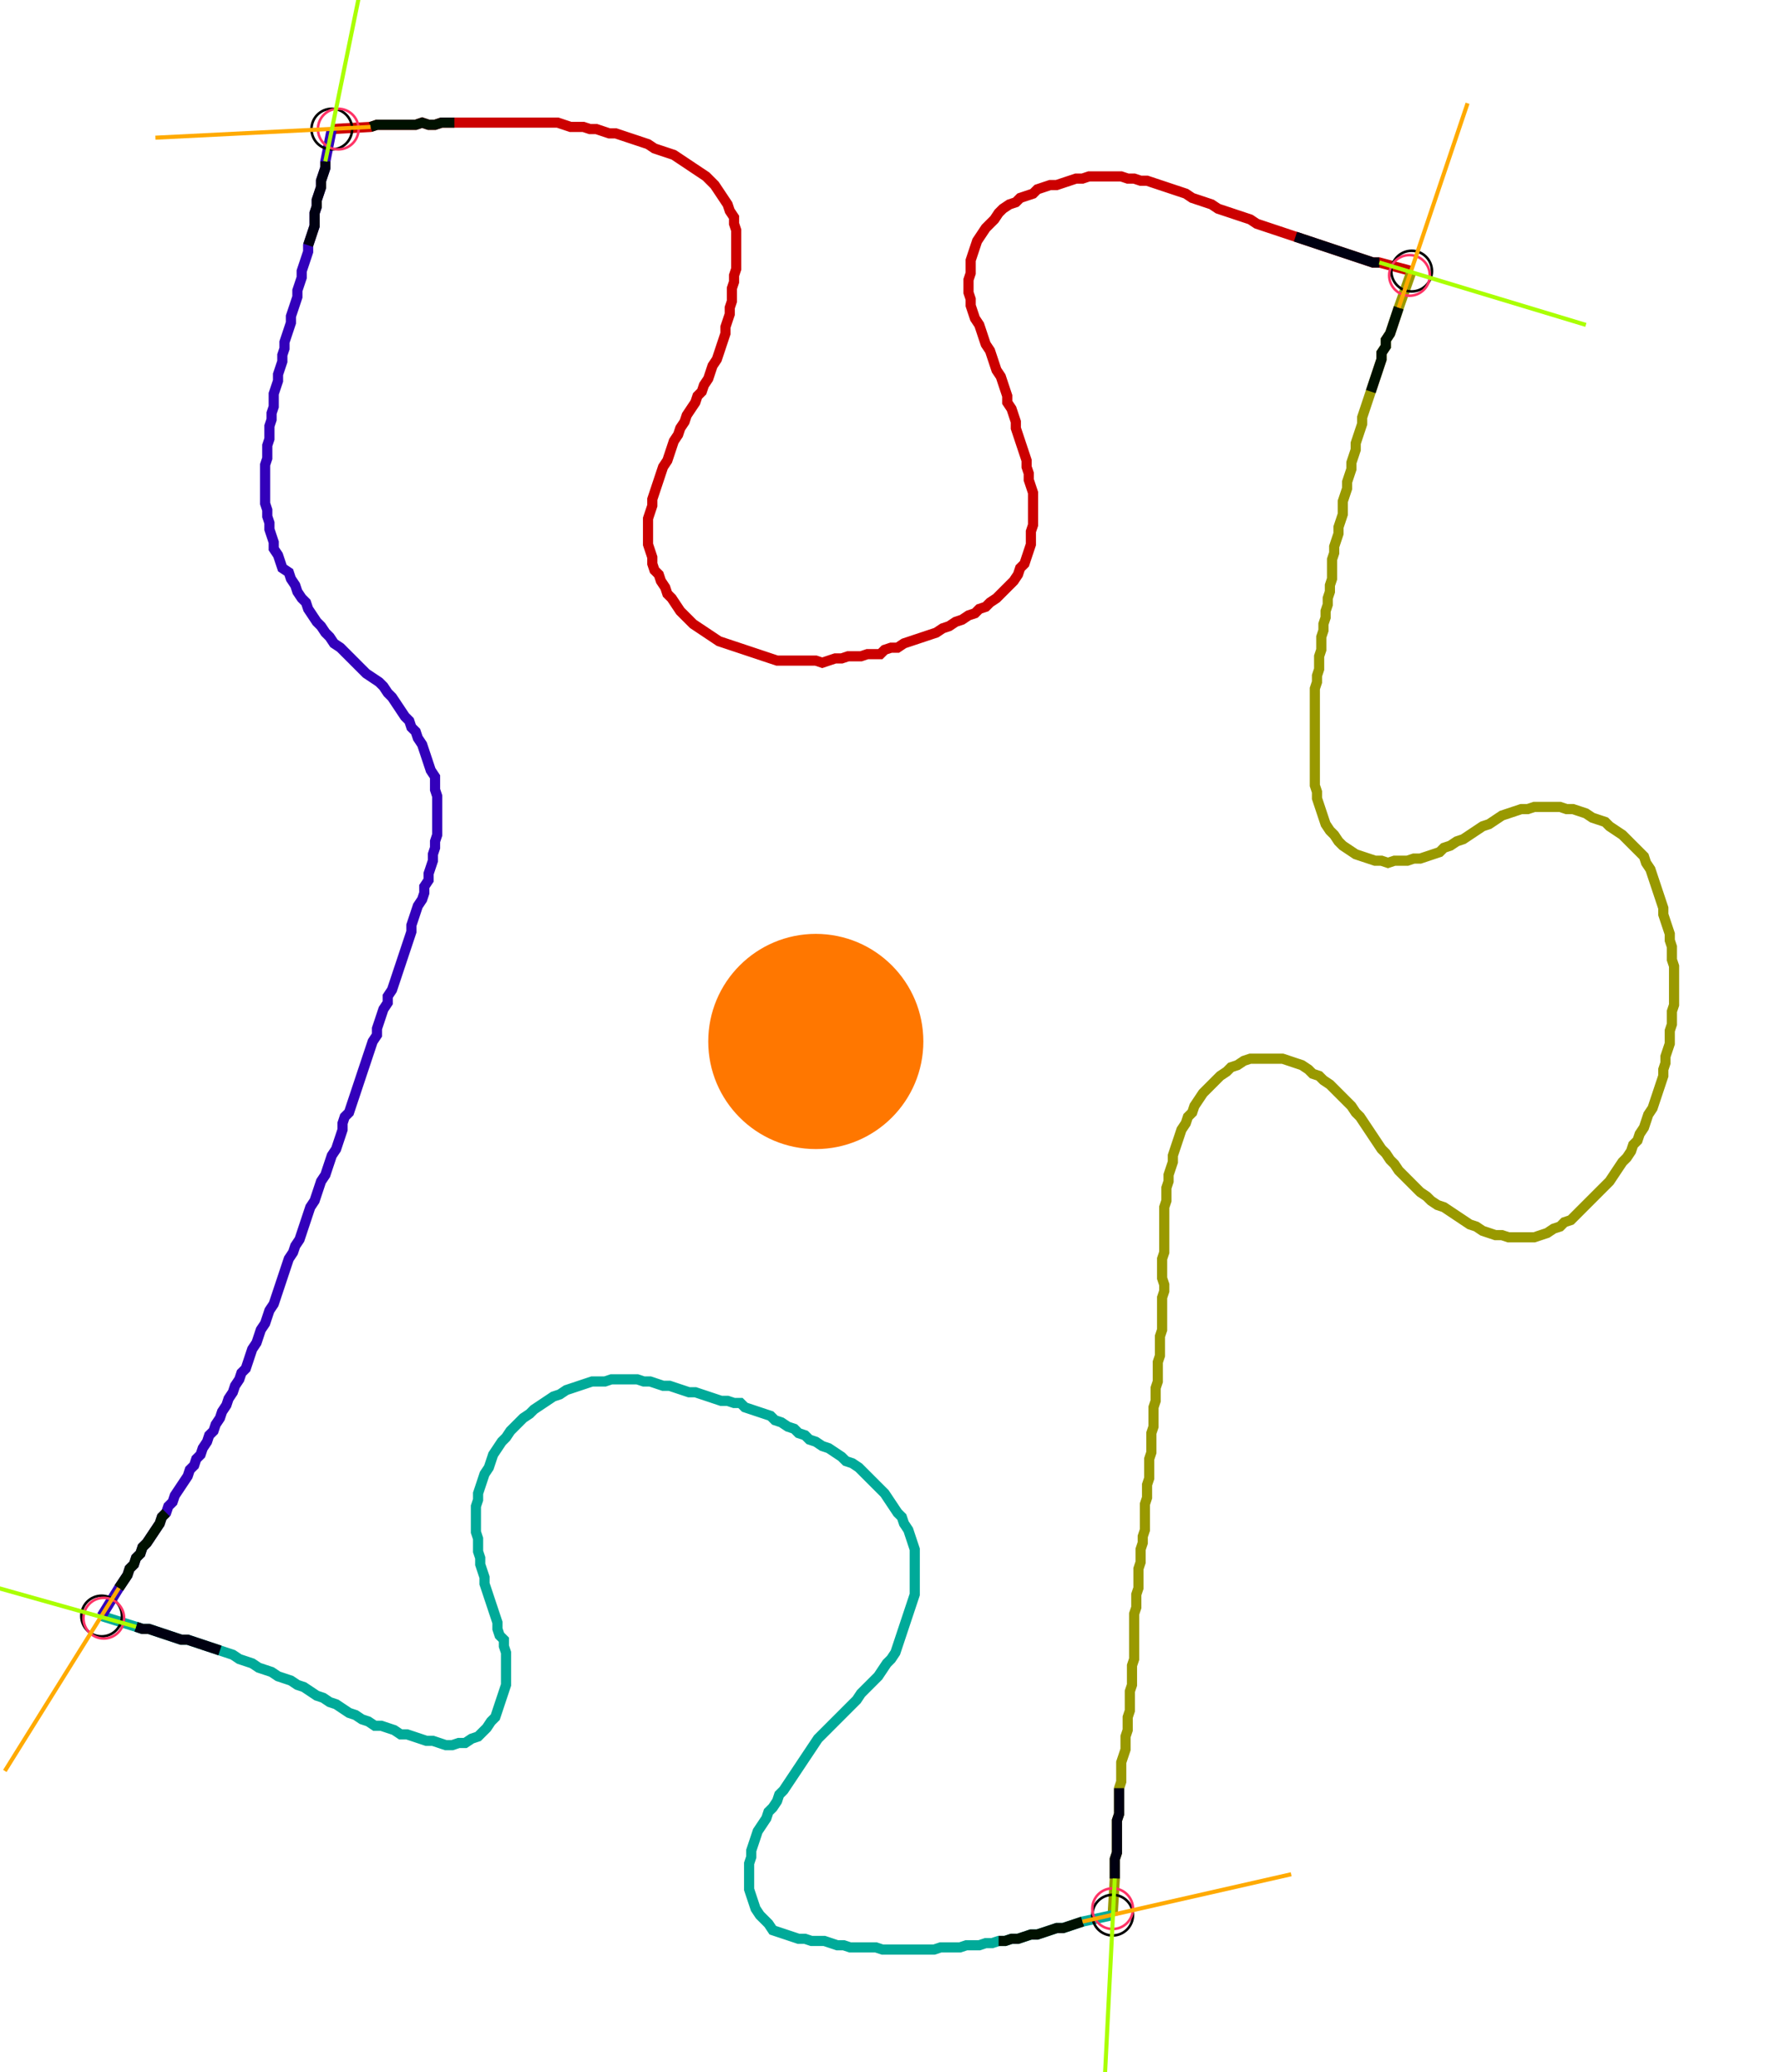 <?xml version="1.0" encoding="UTF-8" standalone="no"?><svg width="465.397" height="541.587" viewBox="-10 -10 175.132 200.529" xmlns="http://www.w3.org/2000/svg" xmlns:xlink="http://www.w3.org/1999/xlink"><polyline points="22.646,1.058 26.455,0.847 27.09,0.635 27.725,0.635 28.36,0.635 28.995,0.635 29.63,0.635 30.265,0.635 30.899,0.635 31.534,0.423 32.169,0.635 32.804,0.635 33.439,0.423 34.074,0.423 34.709,0.423 35.344,0.423 35.979,0.423 36.614,0.423 37.249,0.423 37.884,0.423 38.519,0.423 39.153,0.423 39.788,0.423 40.423,0.423 41.058,0.423 41.693,0.423 42.328,0.423 42.963,0.423 43.598,0.423 44.233,0.423 44.868,0.423 45.503,0.635 46.138,0.847 46.772,0.847 47.407,0.847 48.042,1.058 48.677,1.058 49.312,1.27 49.947,1.481 50.582,1.481 51.217,1.693 51.852,1.905 52.487,2.116 53.122,2.328 53.757,2.54 54.392,2.963 55.026,3.175 55.661,3.386 56.296,3.598 56.931,4.021 57.566,4.444 58.201,4.868 58.836,5.291 59.471,5.714 59.894,6.138 60.317,6.561 60.741,7.196 61.164,7.831 61.587,8.466 61.799,9.101 62.222,9.735 62.222,10.37 62.434,11.005 62.434,11.64 62.434,12.275 62.434,12.91 62.434,13.545 62.434,14.18 62.434,14.815 62.222,15.45 62.222,16.085 62.011,16.72 62.011,17.354 62.011,17.989 61.799,18.624 61.799,19.259 61.587,19.894 61.376,20.529 61.376,21.164 61.164,21.799 60.952,22.434 60.741,23.069 60.529,23.704 60.106,24.339 59.894,24.974 59.683,25.608 59.259,26.243 59.048,26.878 58.624,27.302 58.413,27.937 57.989,28.571 57.566,29.206 57.354,29.841 56.931,30.476 56.72,31.111 56.296,31.746 56.085,32.381 55.873,33.016 55.661,33.651 55.238,34.286 55.026,34.921 54.815,35.556 54.603,36.19 54.392,36.825 54.18,37.46 54.18,38.095 53.968,38.73 53.757,39.365 53.757,40.0 53.757,40.635 53.757,41.27 53.757,41.905 53.968,42.54 54.18,43.175 54.18,43.81 54.392,44.444 54.815,44.868 55.026,45.503 55.45,46.138 55.661,46.772 56.085,47.196 56.508,47.831 56.931,48.466 57.354,48.889 57.778,49.312 58.201,49.735 58.836,50.159 59.471,50.582 60.106,51.005 60.741,51.429 61.376,51.64 62.011,51.852 62.646,52.063 63.28,52.275 63.915,52.487 64.55,52.698 65.185,52.91 65.82,53.122 66.455,53.333 67.09,53.333 67.725,53.333 68.36,53.333 68.995,53.333 69.63,53.333 70.265,53.333 70.899,53.545 71.534,53.333 72.169,53.122 72.804,53.122 73.439,52.91 74.074,52.91 74.709,52.91 75.344,52.698 75.979,52.698 76.614,52.698 77.037,52.275 77.672,52.063 78.307,52.063 78.942,51.64 79.577,51.429 80.212,51.217 80.847,51.005 81.481,50.794 82.116,50.582 82.751,50.159 83.386,49.947 84.021,49.524 84.656,49.312 85.291,48.889 85.926,48.677 86.349,48.254 86.984,48.042 87.407,47.619 88.042,47.196 88.466,46.772 88.889,46.349 89.312,45.926 89.735,45.503 90.159,44.868 90.37,44.233 90.794,43.81 91.005,43.175 91.217,42.54 91.429,41.905 91.429,41.27 91.429,40.635 91.64,40.0 91.64,39.365 91.64,38.73 91.64,38.095 91.64,37.46 91.64,36.825 91.429,36.19 91.217,35.556 91.217,34.921 91.005,34.286 91.005,33.651 90.794,33.016 90.582,32.381 90.37,31.746 90.159,31.111 89.947,30.476 89.947,29.841 89.735,29.206 89.524,28.571 89.101,27.937 89.101,27.302 88.889,26.667 88.677,26.032 88.466,25.397 88.042,24.762 87.831,24.127 87.619,23.492 87.407,22.857 86.984,22.222 86.772,21.587 86.561,20.952 86.349,20.317 85.926,19.683 85.714,19.048 85.503,18.413 85.503,17.778 85.291,17.143 85.291,16.508 85.291,15.873 85.503,15.238 85.503,14.603 85.503,13.968 85.714,13.333 85.926,12.698 86.138,12.063 86.561,11.429 86.984,10.794 87.407,10.37 87.831,9.947 88.254,9.312 88.677,8.889 89.312,8.466 89.947,8.254 90.37,7.831 91.005,7.619 91.64,7.407 92.063,6.984 92.698,6.772 93.333,6.561 93.968,6.561 94.603,6.349 95.238,6.138 95.873,5.926 96.508,5.926 97.143,5.714 97.778,5.714 98.413,5.714 99.048,5.714 99.683,5.714 100.317,5.714 100.952,5.926 101.587,5.926 102.222,6.138 102.857,6.138 103.492,6.349 104.127,6.561 104.762,6.772 105.397,6.984 106.032,7.196 106.667,7.407 107.302,7.831 107.937,8.042 108.571,8.254 109.206,8.466 109.841,8.889 110.476,9.101 111.111,9.312 111.746,9.524 112.381,9.735 113.016,9.947 113.651,10.37 114.286,10.582 114.921,10.794 115.556,11.005 116.19,11.217 116.825,11.429 117.46,11.64 118.095,11.852 118.73,12.063 119.365,12.275 120,12.487 120.635,12.698 121.27,12.91 121.905,13.122 122.54,13.333 123.175,13.545 123.81,13.757 124.444,13.968 125.079,14.18 125.714,14.18 128.889,15.026" style="fill:none; stroke:#cc0000; stroke-width:1.0"  /><polyline points="128.889,15.026 127.619,18.624 127.407,19.259 127.196,19.894 126.984,20.529 126.772,21.164 126.349,21.799 126.349,22.434 125.926,23.069 125.926,23.704 125.714,24.339 125.503,24.974 125.291,25.608 125.079,26.243 124.868,26.878 124.656,27.513 124.444,28.148 124.233,28.783 124.021,29.418 124.021,30.053 123.81,30.688 123.598,31.323 123.386,31.958 123.386,32.593 123.175,33.228 122.963,33.862 122.963,34.497 122.751,35.132 122.54,35.767 122.54,36.402 122.328,37.037 122.116,37.672 122.116,38.307 122.116,38.942 121.905,39.577 121.693,40.212 121.693,40.847 121.481,41.481 121.27,42.116 121.27,42.751 121.058,43.386 121.058,44.021 121.058,44.656 121.058,45.291 120.847,45.926 120.847,46.561 120.635,47.196 120.635,47.831 120.423,48.466 120.423,49.101 120.212,49.735 120.212,50.37 120,51.005 120,51.64 120,52.275 119.788,52.91 119.788,53.545 119.788,54.18 119.577,54.815 119.577,55.45 119.365,56.085 119.365,56.72 119.365,57.354 119.365,57.989 119.365,58.624 119.365,59.259 119.365,59.894 119.365,60.529 119.365,61.164 119.365,61.799 119.365,62.434 119.365,63.069 119.365,63.704 119.365,64.339 119.365,64.974 119.365,65.608 119.577,66.243 119.577,66.878 119.788,67.513 120,68.148 120.212,68.783 120.423,69.418 120.847,70.053 121.27,70.476 121.693,71.111 122.116,71.534 122.751,71.958 123.386,72.381 124.021,72.593 124.656,72.804 125.291,73.016 125.926,73.016 126.561,73.228 127.196,73.016 127.831,73.016 128.466,73.016 129.101,72.804 129.735,72.804 130.37,72.593 131.005,72.381 131.64,72.169 132.063,71.746 132.698,71.534 133.333,71.111 133.968,70.899 134.603,70.476 135.238,70.053 135.873,69.63 136.508,69.418 137.143,68.995 137.778,68.571 138.413,68.36 139.048,68.148 139.683,67.937 140.317,67.937 140.952,67.725 141.587,67.725 142.222,67.725 142.857,67.725 143.492,67.725 144.127,67.937 144.762,67.937 145.397,68.148 146.032,68.36 146.667,68.783 147.302,68.995 147.937,69.206 148.36,69.63 148.995,70.053 149.63,70.476 150.053,70.899 150.476,71.323 150.899,71.746 151.323,72.169 151.746,72.593 151.958,73.228 152.381,73.862 152.593,74.497 152.804,75.132 153.016,75.767 153.228,76.402 153.439,77.037 153.651,77.672 153.651,78.307 153.862,78.942 154.074,79.577 154.286,80.212 154.286,80.847 154.497,81.481 154.497,82.116 154.497,82.751 154.709,83.386 154.709,84.021 154.709,84.656 154.709,85.291 154.709,85.926 154.709,86.561 154.709,87.196 154.497,87.831 154.497,88.466 154.497,89.101 154.286,89.735 154.286,90.37 154.286,91.005 154.074,91.64 153.862,92.275 153.862,92.91 153.651,93.545 153.651,94.18 153.439,94.815 153.228,95.45 153.016,96.085 152.804,96.72 152.593,97.354 152.169,97.989 151.958,98.624 151.746,99.259 151.323,99.894 151.111,100.529 150.688,100.952 150.476,101.587 150.053,102.222 149.63,102.646 149.206,103.28 148.783,103.915 148.36,104.55 147.937,104.974 147.513,105.397 147.09,105.82 146.667,106.243 146.243,106.667 145.82,107.09 145.397,107.513 144.974,107.937 144.55,108.36 143.915,108.571 143.492,108.995 142.857,109.206 142.222,109.63 141.587,109.841 140.952,110.053 140.317,110.053 139.683,110.053 139.048,110.053 138.413,110.053 137.778,109.841 137.143,109.841 136.508,109.63 135.873,109.418 135.238,108.995 134.603,108.783 133.968,108.36 133.333,107.937 132.698,107.513 132.063,107.09 131.429,106.878 130.794,106.455 130.37,106.032 129.735,105.608 129.312,105.185 128.889,104.762 128.466,104.339 128.042,103.915 127.619,103.492 127.196,102.857 126.772,102.434 126.349,101.799 125.926,101.376 125.503,100.741 125.079,100.106 124.656,99.471 124.233,98.836 123.81,98.201 123.386,97.778 122.963,97.143 122.54,96.72 122.116,96.296 121.693,95.873 121.27,95.45 120.847,95.026 120.212,94.603 119.788,94.18 119.153,93.968 118.73,93.545 118.095,93.122 117.46,92.91 116.825,92.698 116.19,92.487 115.556,92.487 114.921,92.487 114.286,92.487 113.651,92.487 113.016,92.487 112.381,92.698 111.746,93.122 111.111,93.333 110.688,93.757 110.053,94.18 109.63,94.603 109.206,95.026 108.783,95.45 108.36,95.873 107.937,96.508 107.513,97.143 107.302,97.778 106.878,98.201 106.667,98.836 106.243,99.471 106.032,100.106 105.82,100.741 105.608,101.376 105.397,102.011 105.397,102.646 105.185,103.28 104.974,103.915 104.974,104.55 104.762,105.185 104.762,105.82 104.762,106.455 104.55,107.09 104.55,107.725 104.55,108.36 104.55,108.995 104.55,109.63 104.55,110.265 104.55,110.899 104.55,111.534 104.339,112.169 104.339,112.804 104.339,113.439 104.339,114.074 104.55,114.709 104.55,115.344 104.339,115.979 104.339,116.614 104.339,117.249 104.339,117.884 104.339,118.519 104.339,119.153 104.127,119.788 104.127,120.423 104.127,121.058 104.127,121.693 103.915,122.328 103.915,122.963 103.915,123.598 103.915,124.233 103.704,124.868 103.704,125.503 103.704,126.138 103.492,126.772 103.492,127.407 103.492,128.042 103.492,128.677 103.28,129.312 103.28,129.947 103.28,130.582 103.28,131.217 103.069,131.852 103.069,132.487 103.069,133.122 103.069,133.757 102.857,134.392 102.857,135.026 102.857,135.661 102.646,136.296 102.646,136.931 102.646,137.566 102.646,138.201 102.646,138.836 102.434,139.471 102.434,140.106 102.222,140.741 102.222,141.376 102.222,142.011 102.011,142.646 102.011,143.28 102.011,143.915 102.011,144.55 101.799,145.185 101.799,145.82 101.799,146.455 101.587,147.09 101.587,147.725 101.587,148.36 101.587,148.995 101.587,149.63 101.587,150.265 101.587,150.899 101.587,151.534 101.376,152.169 101.376,152.804 101.376,153.439 101.376,154.074 101.164,154.709 101.164,155.344 101.164,155.979 101.164,156.614 100.952,157.249 100.952,157.884 100.952,158.519 100.741,159.153 100.741,159.788 100.741,160.423 100.529,161.058 100.317,161.693 100.317,162.328 100.317,162.963 100.317,163.598 100.106,164.233 100.106,164.868 100.106,165.503 100.106,166.138 100.106,166.772 99.894,167.407 99.894,168.042 99.894,168.677 99.894,169.312 99.894,169.947 99.894,170.582 99.683,171.217 99.683,171.852 99.683,172.487 99.683,173.122 99.471,176.72" style="fill:none; stroke:#999900; stroke-width:1.0"  /><polyline points="99.471,176.72 96.508,177.354 95.873,177.566 95.238,177.778 94.603,177.989 93.968,177.989 93.333,178.201 92.698,178.413 92.063,178.624 91.429,178.624 90.794,178.836 90.159,179.048 89.524,179.048 88.889,179.259 88.254,179.259 87.619,179.471 86.984,179.471 86.349,179.683 85.714,179.683 85.079,179.683 84.444,179.894 83.81,179.894 83.175,179.894 82.54,179.894 81.905,180.106 81.27,180.106 80.635,180.106 80.0,180.106 79.365,180.106 78.73,180.106 78.095,180.106 77.46,180.106 76.825,180.106 76.19,179.894 75.556,179.894 74.921,179.894 74.286,179.894 73.651,179.894 73.016,179.683 72.381,179.683 71.746,179.471 71.111,179.259 70.476,179.259 69.841,179.259 69.206,179.048 68.571,179.048 67.937,178.836 67.302,178.624 66.667,178.413 66.032,178.201 65.608,177.566 65.185,177.143 64.762,176.72 64.339,176.085 64.127,175.45 63.915,174.815 63.704,174.18 63.704,173.545 63.704,172.91 63.704,172.275 63.704,171.64 63.915,171.005 63.915,170.37 64.127,169.735 64.339,169.101 64.55,168.466 64.974,167.831 65.397,167.196 65.608,166.561 66.032,166.138 66.455,165.503 66.667,164.868 67.09,164.444 67.513,163.81 67.937,163.175 68.36,162.54 68.783,161.905 69.206,161.27 69.63,160.635 70.053,160.0 70.476,159.365 70.899,158.942 71.323,158.519 71.746,158.095 72.169,157.672 72.593,157.249 73.016,156.825 73.439,156.402 73.862,155.979 74.286,155.556 74.709,154.921 75.132,154.497 75.556,154.074 75.979,153.651 76.402,153.228 76.825,152.593 77.249,151.958 77.672,151.534 78.095,150.899 78.307,150.265 78.519,149.63 78.73,148.995 78.942,148.36 79.153,147.725 79.365,147.09 79.577,146.455 79.788,145.82 80.0,145.185 80.0,144.55 80.0,143.915 80.0,143.28 80.0,142.646 80.0,142.011 80.0,141.376 80.0,140.741 79.788,140.106 79.577,139.471 79.365,138.836 78.942,138.201 78.73,137.566 78.307,137.143 77.884,136.508 77.46,135.873 77.037,135.238 76.614,134.815 76.19,134.392 75.767,133.968 75.344,133.545 74.921,133.122 74.497,132.698 73.862,132.275 73.228,132.063 72.804,131.64 72.169,131.217 71.534,130.794 70.899,130.582 70.265,130.159 69.63,129.947 69.206,129.524 68.571,129.312 68.148,128.889 67.513,128.677 66.878,128.254 66.243,128.042 65.82,127.619 65.185,127.407 64.55,127.196 63.915,126.984 63.28,126.772 62.857,126.349 62.222,126.349 61.587,126.138 60.952,126.138 60.317,125.926 59.683,125.714 59.048,125.503 58.413,125.291 57.778,125.291 57.143,125.079 56.508,124.868 55.873,124.656 55.238,124.656 54.603,124.444 53.968,124.233 53.333,124.233 52.698,124.021 52.063,124.021 51.429,124.021 50.794,124.021 50.159,124.021 49.524,124.233 48.889,124.233 48.254,124.233 47.619,124.444 46.984,124.656 46.349,124.868 45.714,125.079 45.079,125.503 44.444,125.714 43.81,126.138 43.175,126.561 42.54,126.984 42.116,127.407 41.481,127.831 41.058,128.254 40.635,128.677 40.212,129.101 39.788,129.735 39.365,130.159 38.942,130.794 38.519,131.429 38.307,132.063 38.095,132.698 37.672,133.333 37.46,133.968 37.249,134.603 37.037,135.238 37.037,135.873 36.825,136.508 36.825,137.143 36.825,137.778 36.825,138.413 36.825,139.048 37.037,139.683 37.037,140.317 37.037,140.952 37.249,141.587 37.249,142.222 37.46,142.857 37.672,143.492 37.672,144.127 37.884,144.762 38.095,145.397 38.307,146.032 38.519,146.667 38.73,147.302 38.942,147.937 38.942,148.571 39.153,149.206 39.577,149.63 39.577,150.265 39.788,150.899 39.788,151.534 39.788,152.169 39.788,152.804 39.788,153.439 39.788,154.074 39.577,154.709 39.365,155.344 39.153,155.979 38.942,156.614 38.73,157.249 38.307,157.672 37.884,158.307 37.46,158.73 37.037,159.153 36.402,159.365 35.767,159.788 35.132,159.788 34.497,160.0 33.862,160.0 33.228,159.788 32.593,159.577 31.958,159.577 31.323,159.365 30.688,159.153 30.053,158.942 29.418,158.942 28.783,158.519 28.148,158.307 27.513,158.095 26.878,158.095 26.243,157.672 25.608,157.46 24.974,157.037 24.339,156.825 23.704,156.402 23.069,155.979 22.434,155.767 21.799,155.344 21.164,155.132 20.529,154.709 19.894,154.286 19.259,154.074 18.624,153.651 17.989,153.439 17.354,153.228 16.72,152.804 16.085,152.593 15.45,152.381 14.815,151.958 14.18,151.746 13.545,151.534 12.91,151.111 12.275,150.899 11.64,150.688 11.005,150.476 10.37,150.265 9.735,150.053 9.101,149.841 8.466,149.63 7.831,149.63 7.196,149.418 6.561,149.206 5.926,148.995 5.291,148.783 4.656,148.571 4.021,148.571 3.386,148.36 0.0,147.302" style="fill:none; stroke:#00aa99; stroke-width:1.0"  /><polyline points="0.0,147.302 1.693,144.55 2.116,143.915 2.54,143.28 2.751,142.646 3.175,142.222 3.386,141.587 3.81,141.164 4.021,140.529 4.444,140.106 4.868,139.471 5.291,138.836 5.714,138.201 5.926,137.566 6.349,137.143 6.561,136.508 6.984,136.085 7.196,135.45 7.619,134.815 8.042,134.18 8.466,133.545 8.677,132.91 9.101,132.487 9.312,131.852 9.735,131.429 9.947,130.794 10.37,130.159 10.582,129.524 11.005,129.101 11.217,128.466 11.64,127.831 11.852,127.196 12.275,126.561 12.487,125.926 12.91,125.291 13.122,124.656 13.545,124.021 13.757,123.386 14.18,122.963 14.392,122.328 14.603,121.693 14.815,121.058 15.238,120.423 15.45,119.788 15.661,119.153 16.085,118.519 16.296,117.884 16.508,117.249 16.931,116.614 17.143,115.979 17.354,115.344 17.566,114.709 17.778,114.074 17.989,113.439 18.201,112.804 18.413,112.169 18.836,111.534 19.048,110.899 19.471,110.265 19.683,109.63 19.894,108.995 20.106,108.36 20.317,107.725 20.529,107.09 20.952,106.455 21.164,105.82 21.376,105.185 21.587,104.55 22.011,103.915 22.222,103.28 22.434,102.646 22.646,102.011 23.069,101.376 23.28,100.741 23.492,100.106 23.704,99.471 23.704,98.836 23.915,98.201 24.339,97.778 24.55,97.143 24.762,96.508 24.974,95.873 25.185,95.238 25.397,94.603 25.608,93.968 25.82,93.333 26.032,92.698 26.243,92.063 26.455,91.429 26.667,90.794 27.09,90.159 27.09,89.524 27.302,88.889 27.513,88.254 27.725,87.619 28.148,86.984 28.148,86.349 28.571,85.714 28.783,85.079 28.995,84.444 29.206,83.81 29.418,83.175 29.63,82.54 29.841,81.905 30.053,81.27 30.265,80.635 30.476,80.0 30.476,79.365 30.688,78.73 30.899,78.095 31.111,77.46 31.534,76.825 31.746,76.19 31.746,75.556 32.169,74.921 32.169,74.286 32.381,73.651 32.593,73.016 32.593,72.381 32.804,71.746 32.804,71.111 33.016,70.476 33.016,69.841 33.016,69.206 33.016,68.571 33.016,67.937 33.016,67.302 33.016,66.667 32.804,66.032 32.804,65.397 32.804,64.762 32.381,64.127 32.169,63.492 31.958,62.857 31.746,62.222 31.534,61.587 31.111,60.952 30.899,60.317 30.476,59.894 30.265,59.259 29.841,58.836 29.418,58.201 28.995,57.566 28.571,56.931 28.148,56.508 27.725,55.873 27.302,55.45 26.667,55.026 26.032,54.603 25.608,54.18 25.185,53.757 24.762,53.333 24.339,52.91 23.915,52.487 23.492,52.063 22.857,51.64 22.434,51.005 22.011,50.582 21.587,49.947 21.164,49.524 20.741,48.889 20.317,48.254 20.106,47.619 19.683,47.196 19.259,46.561 19.048,45.926 18.624,45.291 18.413,44.656 17.778,44.233 17.566,43.598 17.354,42.963 16.931,42.328 16.931,41.693 16.72,41.058 16.508,40.423 16.508,39.788 16.296,39.153 16.296,38.519 16.085,37.884 16.085,37.249 16.085,36.614 16.085,35.979 16.085,35.344 16.085,34.709 16.085,34.074 16.296,33.439 16.296,32.804 16.296,32.169 16.508,31.534 16.508,30.899 16.508,30.265 16.72,29.63 16.72,28.995 16.931,28.36 16.931,27.725 16.931,27.09 17.143,26.455 17.354,25.82 17.354,25.185 17.566,24.55 17.778,23.915 17.778,23.28 17.989,22.646 17.989,22.011 18.201,21.376 18.413,20.741 18.624,20.106 18.624,19.471 18.836,18.836 19.048,18.201 19.259,17.566 19.259,16.931 19.471,16.296 19.683,15.661 19.683,15.026 19.894,14.392 20.106,13.757 20.317,13.122 20.317,12.487 20.529,11.852 20.741,11.217 20.952,10.582 20.952,9.947 20.952,9.312 21.164,8.677 21.164,8.042 21.376,7.407 21.587,6.772 21.587,6.138 21.799,5.503 22.011,4.868 22.011,4.233 22.646,1.058" style="fill:none; stroke:#3300bb; stroke-width:1.0"  /><circle cx="22.646" cy="1.058" r="2.0" style="fill:none; stroke:#000000aa; stroke-width:0.25" /><circle cx="128.889" cy="15.026" r="2.0" style="fill:none; stroke:#000000aa; stroke-width:0.25" /><circle cx="99.471" cy="176.72" r="2.0" style="fill:none; stroke:#000000aa; stroke-width:0.25" /><circle cx="0.0" cy="147.302" r="2.0" style="fill:none; stroke:#000000aa; stroke-width:0.25" /><circle cx="23.28" cy="1.058" r="2.0" style="fill:none; stroke:#ff3366aa; stroke-width:0.25" /><circle cx="128.677" cy="15.45" r="2.0" style="fill:none; stroke:#ff3366aa; stroke-width:0.25" /><circle cx="99.471" cy="176.085" r="2.0" style="fill:none; stroke:#ff3366aa; stroke-width:0.25" /><circle cx="0.212" cy="147.513" r="2.0" style="fill:none; stroke:#ff3366aa; stroke-width:0.25" /><polyline points="34.709,0.423 34.074,0.423 33.439,0.423 32.804,0.635 32.169,0.635 31.534,0.423 30.899,0.635 30.265,0.635 29.63,0.635 28.995,0.635 28.36,0.635 27.725,0.635 27.09,0.635 26.455,0.847" style="fill:none; stroke:#001100; stroke-width:1.0" /><polyline points="20.317,12.487 20.529,11.852 20.741,11.217 20.952,10.582 20.952,9.947 20.952,9.312 21.164,8.677 21.164,8.042 21.376,7.407 21.587,6.772 21.587,6.138 21.799,5.503 22.011,4.868 22.011,4.233" style="fill:none; stroke:#000011; stroke-width:1.0" /><polyline points="124.868,26.878 125.079,26.243 125.291,25.608 125.503,24.974 125.714,24.339 125.926,23.704 125.926,23.069 126.349,22.434 126.349,21.799 126.772,21.164 126.984,20.529 127.196,19.894 127.407,19.259 127.619,18.624" style="fill:none; stroke:#001100; stroke-width:1.0" /><polyline points="117.46,11.64 118.095,11.852 118.73,12.063 119.365,12.275 120,12.487 120.635,12.698 121.27,12.91 121.905,13.122 122.54,13.333 123.175,13.545 123.81,13.757 124.444,13.968 125.079,14.18 125.714,14.18" style="fill:none; stroke:#000011; stroke-width:1.0" /><polyline points="88.254,179.259 88.889,179.259 89.524,179.048 90.159,179.048 90.794,178.836 91.429,178.624 92.063,178.624 92.698,178.413 93.333,178.201 93.968,177.989 94.603,177.989 95.238,177.778 95.873,177.566 96.508,177.354" style="fill:none; stroke:#001100; stroke-width:1.0" /><polyline points="100.106,164.233 100.106,164.868 100.106,165.503 100.106,166.138 100.106,166.772 99.894,167.407 99.894,168.042 99.894,168.677 99.894,169.312 99.894,169.947 99.894,170.582 99.683,171.217 99.683,171.852 99.683,172.487 99.683,173.122" style="fill:none; stroke:#000011; stroke-width:1.0" /><polyline points="6.349,137.143 5.926,137.566 5.714,138.201 5.291,138.836 4.868,139.471 4.444,140.106 4.021,140.529 3.81,141.164 3.386,141.587 3.175,142.222 2.751,142.646 2.54,143.28 2.116,143.915 1.693,144.55" style="fill:none; stroke:#001100; stroke-width:1.0" /><polyline points="11.64,150.688 11.005,150.476 10.37,150.265 9.735,150.053 9.101,149.841 8.466,149.63 7.831,149.63 7.196,149.418 6.561,149.206 5.926,148.995 5.291,148.783 4.656,148.571 4.021,148.571 3.386,148.36" style="fill:none; stroke:#000011; stroke-width:1.0" /><polyline points="26.455,0.847 5.291,1.905" style="fill:none; stroke:#ffaa00; stroke-width:0.4" /><polyline points="22.011,4.233 26.243,-16.508" style="fill:none; stroke:#aaff00; stroke-width:0.4" /><polyline points="127.619,18.624 134.392,-1.481" style="fill:none; stroke:#ffaa00; stroke-width:0.4" /><polyline points="125.714,14.18 146.032,20.317" style="fill:none; stroke:#aaff00; stroke-width:0.4" /><polyline points="96.508,177.354 117.037,172.698" style="fill:none; stroke:#ffaa00; stroke-width:0.4" /><polyline points="99.683,173.122 98.624,194.286" style="fill:none; stroke:#aaff00; stroke-width:0.4" /><polyline points="1.693,144.55 -9.524,162.54" style="fill:none; stroke:#ffaa00; stroke-width:0.4" /><polyline points="3.386,148.36 -16.931,142.646" style="fill:none; stroke:#aaff00; stroke-width:0.4" /><circle cx="73.439" cy="83.81" r="1.0" style="fill:#444444; stroke-width:0" /><circle cx="70.265" cy="90.794" r="10.582" style="fill:#ff770022; stroke-width:0" /><circle cx="70.265" cy="90.794" r="1.0" style="fill:#ff7700; stroke-width:0" /></svg>